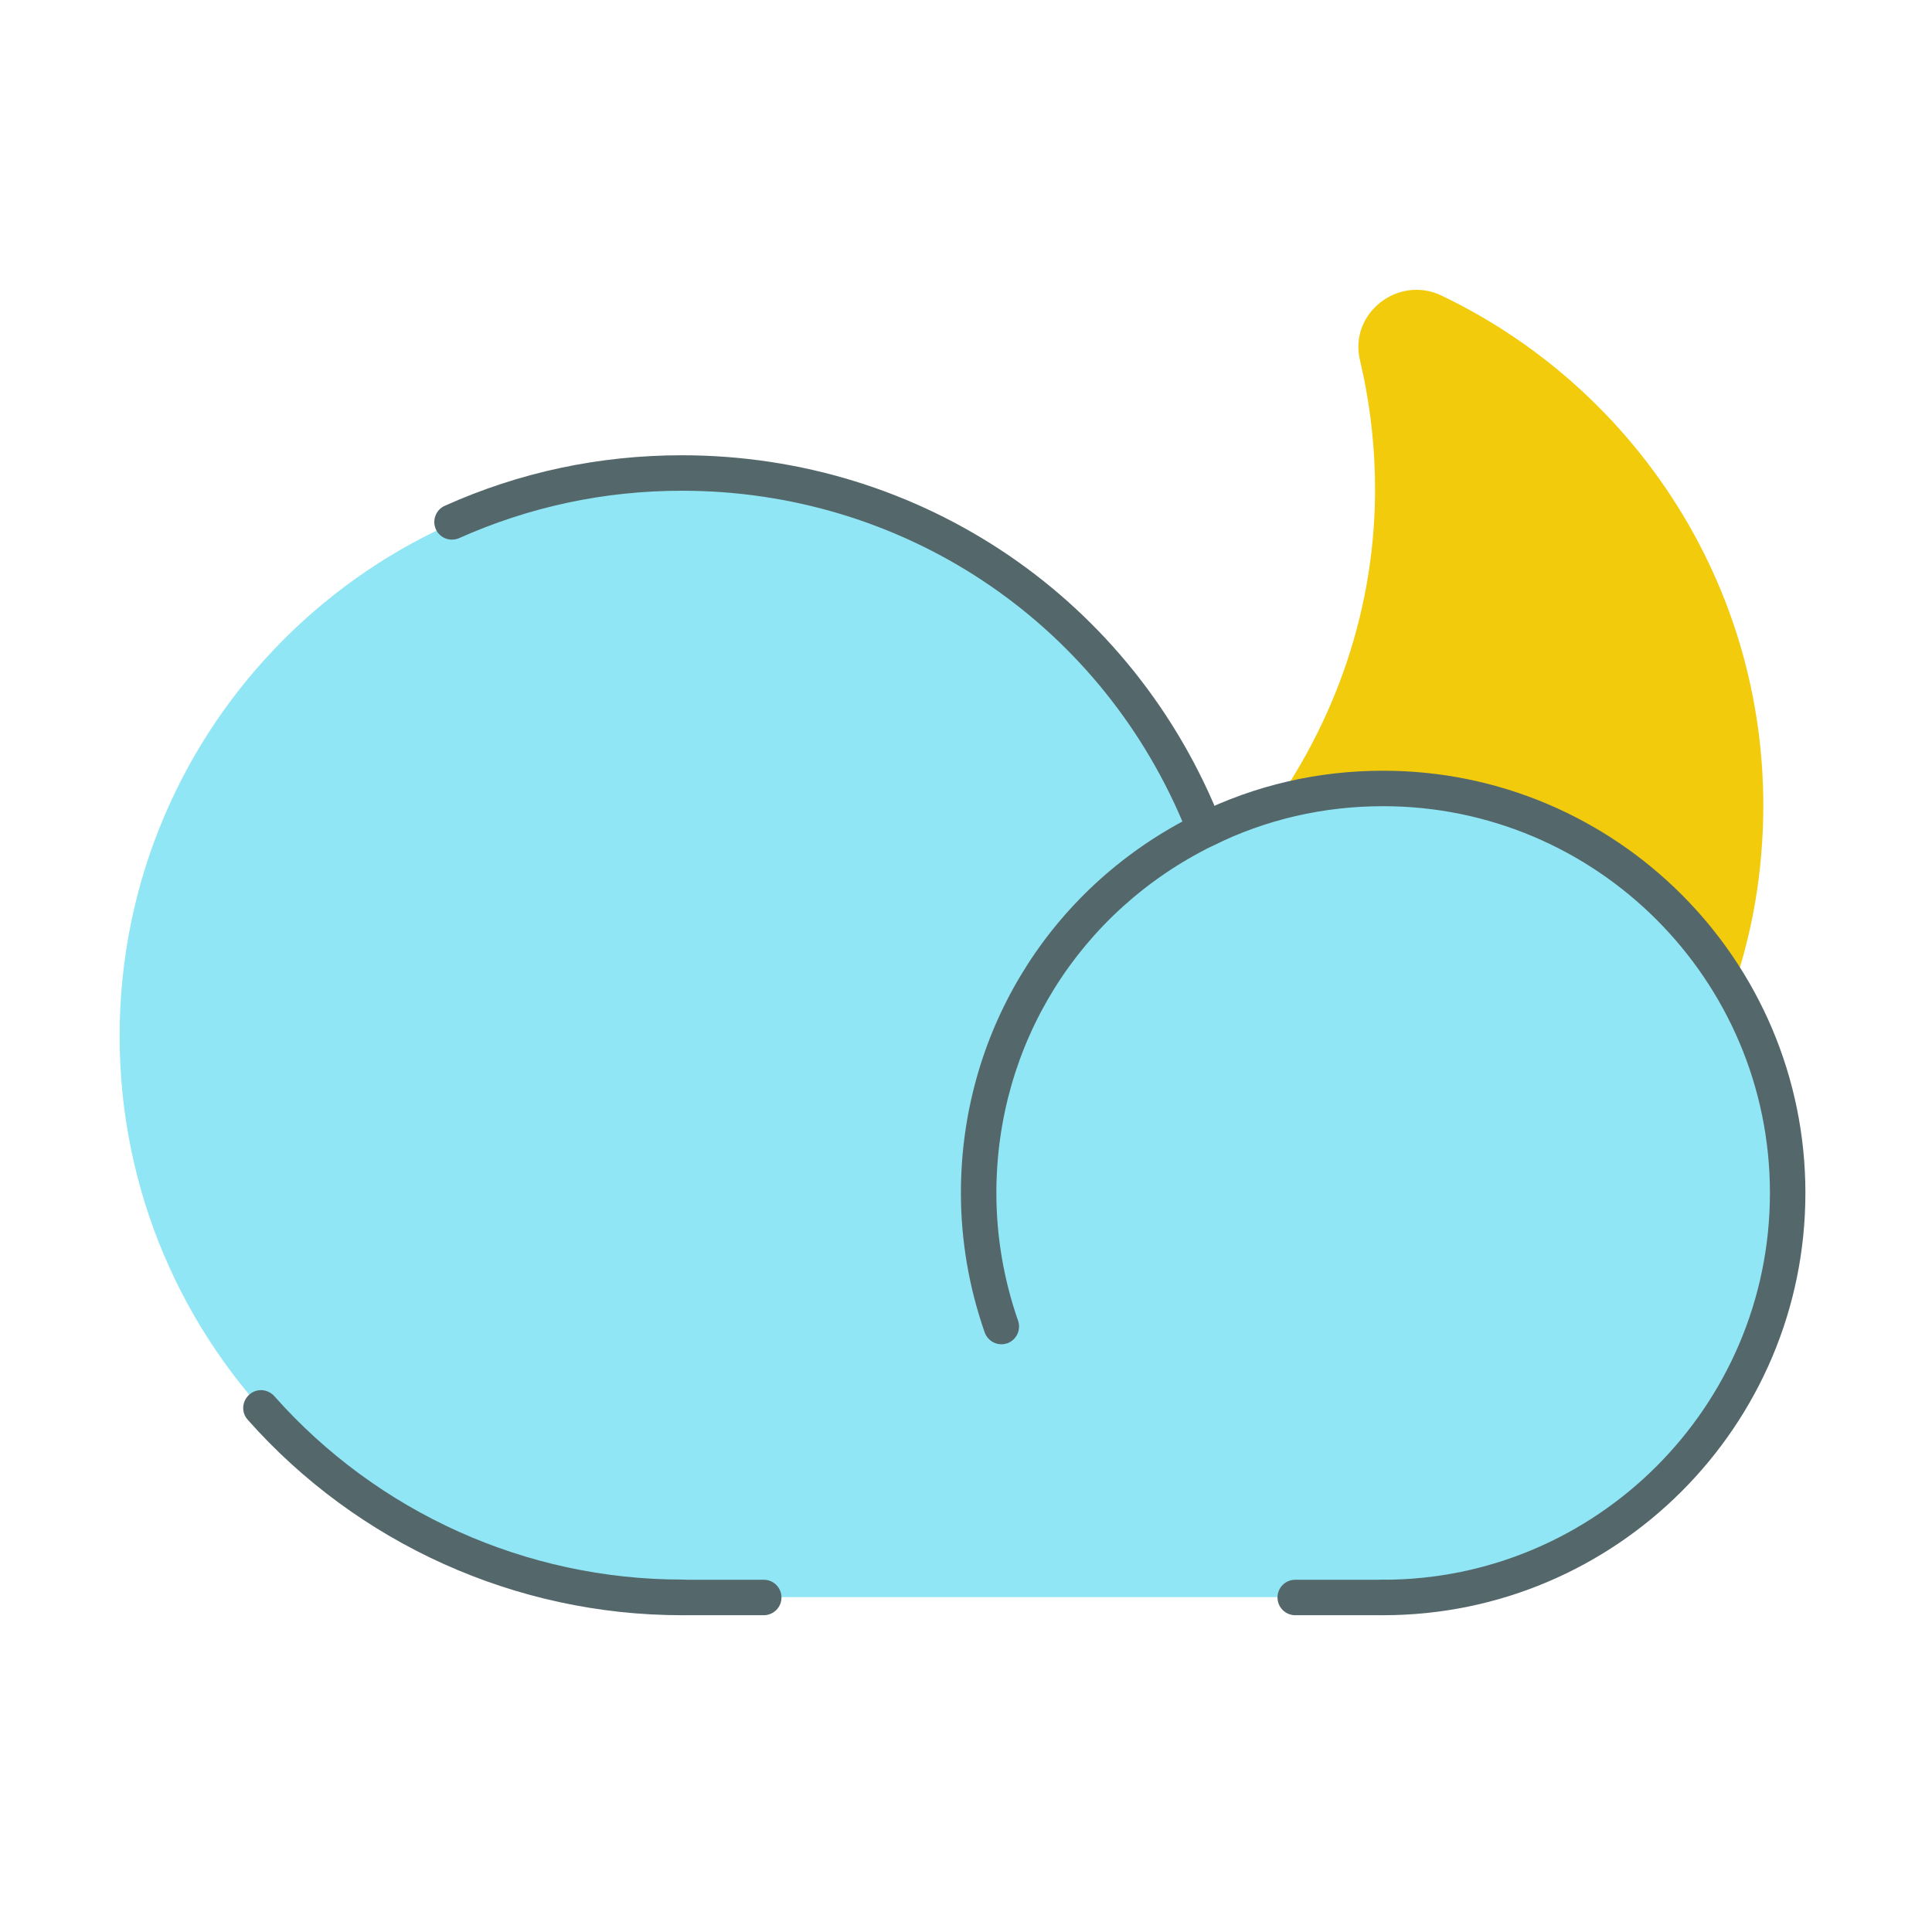 <svg class="icon" width="200" height="200" viewBox="0 0 1024 1024" version="1.1" xmlns="http://www.w3.org/2000/svg"><title>6</title><g class="nc-icon-wrapper"><path d="M720.8 190.9c5.4 22.8 8.2 46.7 8 71.3-1.3 130.3-91.1 244.4-215.4 283.7-28 8.8-55.2 12.8-81.5 13.1-30.9.3-46.8 36.3-27 60 61 73.2 156.2 116.9 261.2 106.2 139.3-14.1 252.3-126.7 266.8-266 13.9-132.8-59.1-250.1-169-302.6-23-10.9-49 9.6-43.1 34.3z" fill="#F2CB0C"/><path d="M733.1 418.9c-34.2 0-66.5 8.1-95.1 22.3-43.2-110.9-151-189.5-277.2-189.5-164.3 0-297.4 133.2-297.4 297.4 0 164.3 133.2 297.4 297.4 297.4h372.3c118.1 0 213.8-95.7 213.8-213.8 0-118.1-95.7-213.8-213.8-213.8z" fill="#90E6F4"/><path d="M361.4 856.1c-87.9 0-171.8-37.8-230.1-103.6-3.5-3.9-3.1-9.8.8-13.3 3.9-3.5 9.8-3.1 13.3.8 54.8 61.8 133.5 97.2 216 97.2 5.2 0 9.4 4.2 9.4 9.4s-4.2 9.5-9.4 9.5zm169.4-143.6c-3.9 0-7.5-2.4-8.9-6.3-8.3-23.8-12.6-48.7-12.6-73.9 0-83.1 44.8-157.7 117.4-196.9C581.3 328.6 478 260.1 361.4 260.1c-41.1 0-80.8 8.5-118 25.1-4.8 2.1-10.3 0-12.4-4.7-2.1-4.7 0-10.3 4.7-12.4 39.6-17.8 81.9-26.8 125.7-26.8 127.2 0 239.6 76.6 286.1 195l3.2 8.1-7.8 3.8C572.1 483 528.1 553.5 528.1 632.3c0 23.1 3.9 45.9 11.5 67.7 1.7 4.9-.9 10.3-5.8 12-1 .3-2 .5-3 .5z" fill="#54686B"/><path d="M733.1 856.1c-5.2 0-9.4-4.2-9.4-9.4s4.2-9.4 9.4-9.4c113 0 205-92 205-205s-92-205-205-205c-31.6 0-62 7-90.2 20.9-4.7 2.3-10.3.4-12.6-4.3-2.3-4.7-.4-10.3 4.3-12.6 30.9-15.2 64-22.8 98.5-22.8 123.4 0 223.8 100.4 223.8 223.8S856.5 856.1 733.1 856.1z" fill="#54686B"/><path d="M733.1 856.1h-46.6c-5.2 0-9.4-4.2-9.4-9.4s4.2-9.4 9.4-9.4h46.6c5.2 0 9.4 4.2 9.4 9.4s-4.2 9.4-9.4 9.4zm-328.3 0h-43.4c-5.2 0-9.4-4.2-9.4-9.4s4.2-9.4 9.4-9.4h43.4c5.2 0 9.4 4.2 9.4 9.4s-4.2 9.4-9.4 9.4z" fill="#54686B"/></g></svg>